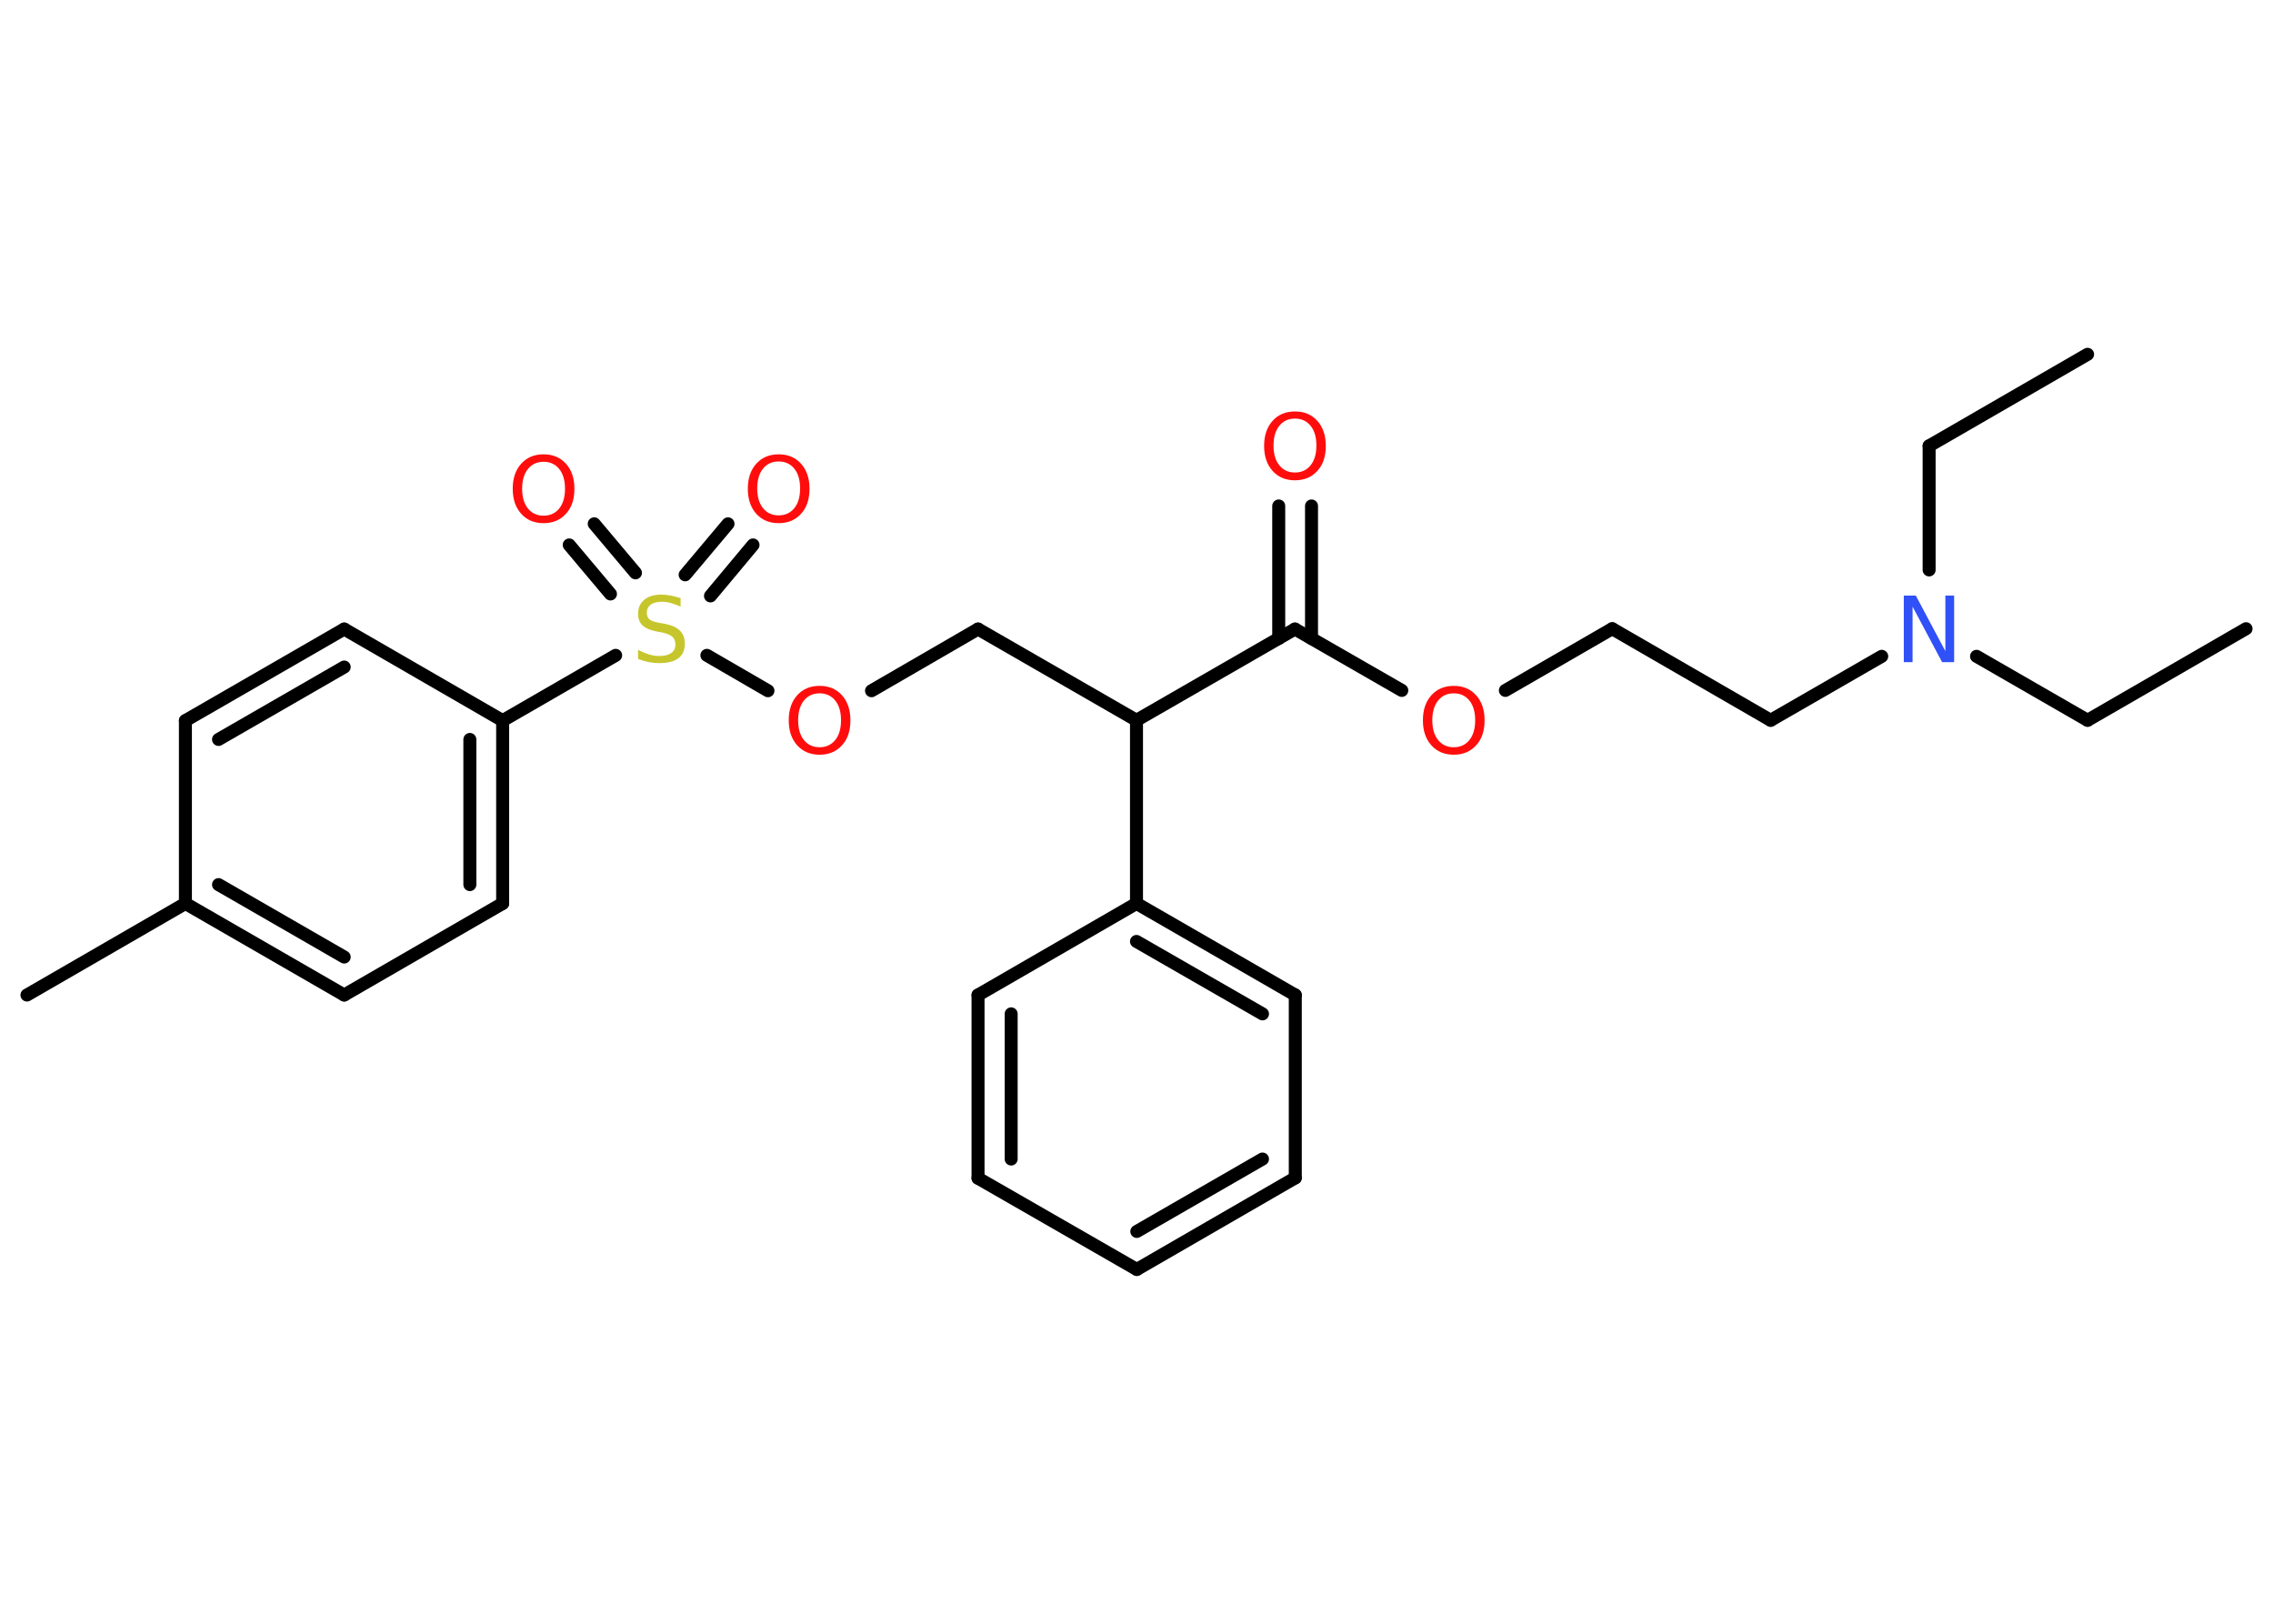 <?xml version='1.0' encoding='UTF-8'?>
<!DOCTYPE svg PUBLIC "-//W3C//DTD SVG 1.1//EN" "http://www.w3.org/Graphics/SVG/1.1/DTD/svg11.dtd">
<svg version='1.2' xmlns='http://www.w3.org/2000/svg' xmlns:xlink='http://www.w3.org/1999/xlink' width='70.0mm' height='50.0mm' viewBox='0 0 70.0 50.0'>
  <desc>Generated by the Chemistry Development Kit (http://github.com/cdk)</desc>
  <g stroke-linecap='round' stroke-linejoin='round' stroke='#000000' stroke-width='.4' fill='#FF0D0D'>
    <rect x='.0' y='.0' width='70.0' height='50.0' fill='#FFFFFF' stroke='none'/>
    <g id='mol1' class='mol'>
      <line id='mol1bnd1' class='bond' x1='69.17' y1='19.36' x2='64.29' y2='22.18'/>
      <line id='mol1bnd2' class='bond' x1='64.29' y1='22.18' x2='60.87' y2='20.21'/>
      <line id='mol1bnd3' class='bond' x1='59.41' y1='17.55' x2='59.41' y2='13.73'/>
      <line id='mol1bnd4' class='bond' x1='59.41' y1='13.73' x2='64.29' y2='10.91'/>
      <line id='mol1bnd5' class='bond' x1='57.95' y1='20.21' x2='54.53' y2='22.18'/>
      <line id='mol1bnd6' class='bond' x1='54.53' y1='22.18' x2='49.65' y2='19.36'/>
      <line id='mol1bnd7' class='bond' x1='49.65' y1='19.36' x2='46.36' y2='21.26'/>
      <line id='mol1bnd8' class='bond' x1='43.17' y1='21.26' x2='39.88' y2='19.37'/>
      <g id='mol1bnd9' class='bond'>
        <line x1='39.38' y1='19.66' x2='39.38' y2='15.58'/>
        <line x1='40.39' y1='19.66' x2='40.39' y2='15.58'/>
      </g>
      <line id='mol1bnd10' class='bond' x1='39.88' y1='19.37' x2='35.0' y2='22.18'/>
      <line id='mol1bnd11' class='bond' x1='35.0' y1='22.18' x2='30.12' y2='19.37'/>
      <line id='mol1bnd12' class='bond' x1='30.12' y1='19.37' x2='26.84' y2='21.27'/>
      <line id='mol1bnd13' class='bond' x1='23.65' y1='21.27' x2='21.77' y2='20.18'/>
      <g id='mol1bnd14' class='bond'>
        <line x1='21.1' y1='17.7' x2='22.42' y2='16.13'/>
        <line x1='21.88' y1='18.35' x2='23.19' y2='16.78'/>
      </g>
      <g id='mol1bnd15' class='bond'>
        <line x1='18.8' y1='18.29' x2='17.53' y2='16.78'/>
        <line x1='19.57' y1='17.64' x2='18.3' y2='16.13'/>
      </g>
      <line id='mol1bnd16' class='bond' x1='18.96' y1='20.18' x2='15.48' y2='22.19'/>
      <g id='mol1bnd17' class='bond'>
        <line x1='15.48' y1='27.82' x2='15.48' y2='22.19'/>
        <line x1='14.47' y1='27.24' x2='14.47' y2='22.77'/>
      </g>
      <line id='mol1bnd18' class='bond' x1='15.48' y1='27.82' x2='10.6' y2='30.64'/>
      <g id='mol1bnd19' class='bond'>
        <line x1='5.71' y1='27.82' x2='10.6' y2='30.64'/>
        <line x1='6.73' y1='27.24' x2='10.6' y2='29.47'/>
      </g>
      <line id='mol1bnd20' class='bond' x1='5.71' y1='27.82' x2='.83' y2='30.64'/>
      <line id='mol1bnd21' class='bond' x1='5.71' y1='27.82' x2='5.71' y2='22.19'/>
      <g id='mol1bnd22' class='bond'>
        <line x1='10.6' y1='19.37' x2='5.71' y2='22.19'/>
        <line x1='10.6' y1='20.54' x2='6.73' y2='22.77'/>
      </g>
      <line id='mol1bnd23' class='bond' x1='15.48' y1='22.19' x2='10.6' y2='19.37'/>
      <line id='mol1bnd24' class='bond' x1='35.0' y1='22.18' x2='35.0' y2='27.82'/>
      <g id='mol1bnd25' class='bond'>
        <line x1='39.89' y1='30.64' x2='35.0' y2='27.82'/>
        <line x1='38.88' y1='31.22' x2='35.0' y2='28.99'/>
      </g>
      <line id='mol1bnd26' class='bond' x1='39.89' y1='30.64' x2='39.89' y2='36.27'/>
      <g id='mol1bnd27' class='bond'>
        <line x1='35.01' y1='39.09' x2='39.89' y2='36.27'/>
        <line x1='35.01' y1='37.92' x2='38.88' y2='35.69'/>
      </g>
      <line id='mol1bnd28' class='bond' x1='35.01' y1='39.09' x2='30.12' y2='36.28'/>
      <g id='mol1bnd29' class='bond'>
        <line x1='30.12' y1='30.64' x2='30.12' y2='36.28'/>
        <line x1='31.14' y1='31.22' x2='31.14' y2='35.69'/>
      </g>
      <line id='mol1bnd30' class='bond' x1='35.0' y1='27.82' x2='30.12' y2='30.64'/>
      <path id='mol1atm3' class='atom' d='M58.63 18.34h.37l.91 1.71v-1.71h.27v2.05h-.37l-.91 -1.71v1.71h-.27v-2.05z' stroke='none' fill='#3050F8'/>
      <path id='mol1atm8' class='atom' d='M44.77 21.35q-.3 .0 -.48 .22q-.18 .22 -.18 .61q.0 .39 .18 .61q.18 .22 .48 .22q.3 .0 .48 -.22q.18 -.22 .18 -.61q.0 -.39 -.18 -.61q-.18 -.22 -.48 -.22zM44.77 21.12q.43 .0 .69 .29q.26 .29 .26 .77q.0 .49 -.26 .77q-.26 .29 -.69 .29q-.43 .0 -.69 -.29q-.26 -.29 -.26 -.77q.0 -.48 .26 -.77q.26 -.29 .69 -.29z' stroke='none'/>
      <path id='mol1atm10' class='atom' d='M39.88 12.89q-.3 .0 -.48 .22q-.18 .22 -.18 .61q.0 .39 .18 .61q.18 .22 .48 .22q.3 .0 .48 -.22q.18 -.22 .18 -.61q.0 -.39 -.18 -.61q-.18 -.22 -.48 -.22zM39.88 12.67q.43 .0 .69 .29q.26 .29 .26 .77q.0 .49 -.26 .77q-.26 .29 -.69 .29q-.43 .0 -.69 -.29q-.26 -.29 -.26 -.77q.0 -.48 .26 -.77q.26 -.29 .69 -.29z' stroke='none'/>
      <path id='mol1atm13' class='atom' d='M25.24 21.35q-.3 .0 -.48 .22q-.18 .22 -.18 .61q.0 .39 .18 .61q.18 .22 .48 .22q.3 .0 .48 -.22q.18 -.22 .18 -.61q.0 -.39 -.18 -.61q-.18 -.22 -.48 -.22zM25.24 21.12q.43 .0 .69 .29q.26 .29 .26 .77q.0 .49 -.26 .77q-.26 .29 -.69 .29q-.43 .0 -.69 -.29q-.26 -.29 -.26 -.77q.0 -.48 .26 -.77q.26 -.29 .69 -.29z' stroke='none'/>
      <path id='mol1atm14' class='atom' d='M20.96 18.41v.27q-.16 -.07 -.3 -.11q-.14 -.04 -.27 -.04q-.23 .0 -.35 .09q-.12 .09 -.12 .25q.0 .13 .08 .2q.08 .07 .31 .11l.17 .03q.31 .06 .46 .21q.15 .15 .15 .4q.0 .3 -.2 .45q-.2 .15 -.59 .15q-.15 .0 -.31 -.03q-.16 -.03 -.34 -.1v-.28q.17 .09 .33 .14q.16 .05 .32 .05q.24 .0 .37 -.09q.13 -.09 .13 -.26q.0 -.15 -.09 -.24q-.09 -.08 -.3 -.13l-.17 -.03q-.31 -.06 -.45 -.19q-.14 -.13 -.14 -.36q.0 -.27 .19 -.43q.19 -.16 .53 -.16q.14 .0 .29 .03q.15 .03 .31 .08z' stroke='none' fill='#C6C62C'/>
      <path id='mol1atm15' class='atom' d='M23.98 14.21q-.3 .0 -.48 .22q-.18 .22 -.18 .61q.0 .39 .18 .61q.18 .22 .48 .22q.3 .0 .48 -.22q.18 -.22 .18 -.61q.0 -.39 -.18 -.61q-.18 -.22 -.48 -.22zM23.98 13.99q.43 .0 .69 .29q.26 .29 .26 .77q.0 .49 -.26 .77q-.26 .29 -.69 .29q-.43 .0 -.69 -.29q-.26 -.29 -.26 -.77q.0 -.48 .26 -.77q.26 -.29 .69 -.29z' stroke='none'/>
      <path id='mol1atm16' class='atom' d='M16.74 14.22q-.3 .0 -.48 .22q-.18 .22 -.18 .61q.0 .39 .18 .61q.18 .22 .48 .22q.3 .0 .48 -.22q.18 -.22 .18 -.61q.0 -.39 -.18 -.61q-.18 -.22 -.48 -.22zM16.74 13.99q.43 .0 .69 .29q.26 .29 .26 .77q.0 .49 -.26 .77q-.26 .29 -.69 .29q-.43 .0 -.69 -.29q-.26 -.29 -.26 -.77q.0 -.48 .26 -.77q.26 -.29 .69 -.29z' stroke='none'/>
    </g>
  </g>
</svg>
